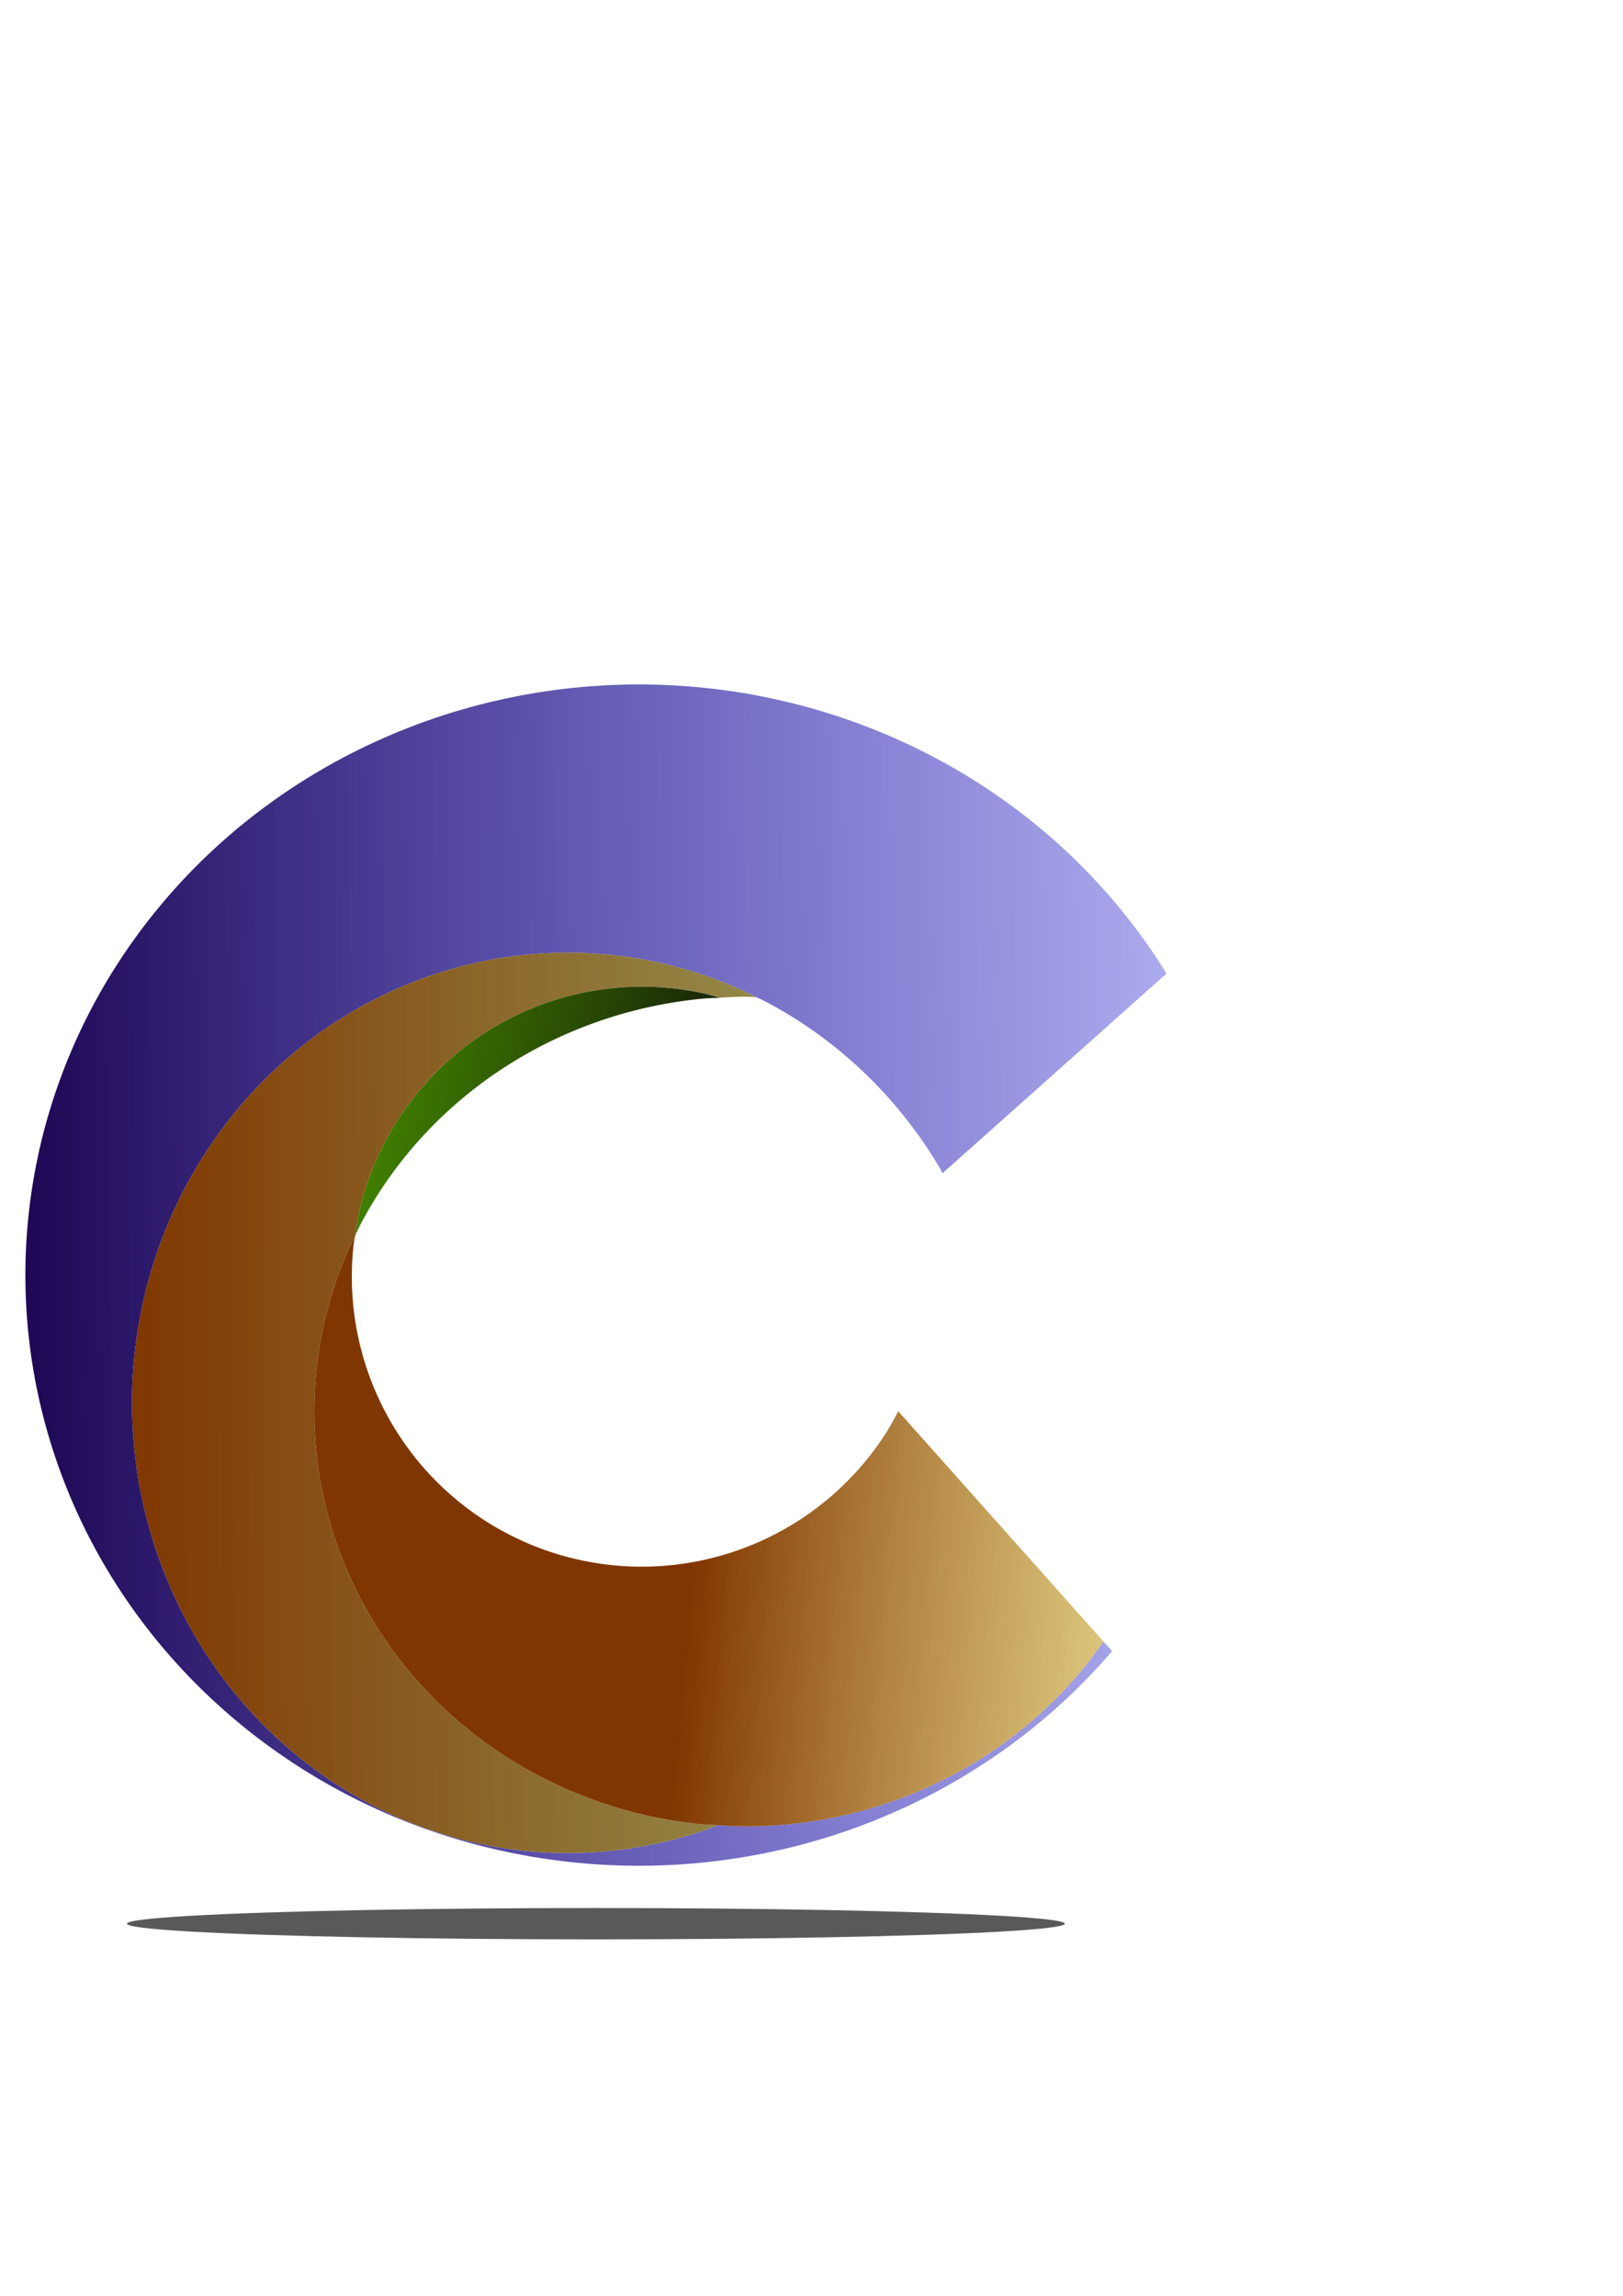 <?xml version="1.0" encoding="UTF-8" standalone="no"?>
<!-- Created with Inkscape (http://www.inkscape.org/) -->

<svg
   width="210mm"
   height="297mm"
   viewBox="0 0 210 297"
   version="1.1"
   id="svg5"
   inkscape:version="1.1.1 (1:1.1+202109281944+c3084ef5ed)"
   sodipodi:docname="c_letter.svg"
   xmlns:inkscape="http://www.inkscape.org/namespaces/inkscape"
   xmlns:sodipodi="http://sodipodi.sourceforge.net/DTD/sodipodi-0.dtd"
   xmlns:xlink="http://www.w3.org/1999/xlink"
   xmlns="http://www.w3.org/2000/svg"
   xmlns:svg="http://www.w3.org/2000/svg">
  <sodipodi:namedview
     id="namedview7"
     pagecolor="#ffffff"
     bordercolor="#666666"
     borderopacity="1.0"
     inkscape:pageshadow="2"
     inkscape:pageopacity="1"
     inkscape:pagecheckerboard="0"
     inkscape:document-units="mm"
     showgrid="false"
     showborder="false"
     inkscape:zoom="0.47584683"
     inkscape:cx="917.31199"
     inkscape:cy="744.98763"
     inkscape:window-width="1294"
     inkscape:window-height="704"
     inkscape:window-x="0"
     inkscape:window-y="0"
     inkscape:window-maximized="1"
     inkscape:current-layer="layer1" />
  <defs
     id="defs2">
    <linearGradient
       inkscape:collect="always"
       id="linearGradient7018">
      <stop
         style="stop-color:#803600;stop-opacity:1;"
         offset="0"
         id="stop7014" />
      <stop
         style="stop-color:#807f2e;stop-opacity:0.812"
         offset="1"
         id="stop7016" />
    </linearGradient>
    <linearGradient
       inkscape:collect="always"
       id="linearGradient6756">
      <stop
         style="stop-color:#18004e;stop-opacity:0.977"
         offset="0"
         id="stop6752" />
      <stop
         style="stop-color:#120ec9;stop-opacity:0.351"
         offset="1"
         id="stop6754" />
    </linearGradient>
    <linearGradient
       inkscape:collect="always"
       id="7018">
      <stop
         style="stop-color:#438700;stop-opacity:1"
         offset="0"
         id="stop6234" />
      <stop
         style="stop-color:#080600;stop-opacity:0.967"
         offset="1"
         id="stop6236" />
    </linearGradient>
    <linearGradient
       inkscape:collect="always"
       id="linearGradient6130">
      <stop
         style="stop-color:#803600;stop-opacity:1;"
         offset="0"
         id="stop6126" />
      <stop
         style="stop-color:#d0b14e;stop-opacity:0.73"
         offset="1"
         id="stop6128" />
    </linearGradient>
    <linearGradient
       inkscape:collect="always"
       xlink:href="#linearGradient6756"
       id="linearGradient6132"
       x1="-2.999"
       y1="127.99"
       x2="146.292"
       y2="125.967"
       gradientUnits="userSpaceOnUse"
       gradientTransform="translate(4.618)" />
    <linearGradient
       inkscape:collect="always"
       xlink:href="#linearGradient7018"
       id="linearGradient6134"
       x1="12.034"
       y1="183.54"
       x2="111.601"
       y2="182.559"
       gradientUnits="userSpaceOnUse"
       gradientTransform="translate(4.618)" />
    <linearGradient
       inkscape:collect="always"
       xlink:href="#7018"
       id="linearGradient6136"
       x1="41.269"
       y1="138.965"
       x2="96.094"
       y2="149.497"
       gradientUnits="userSpaceOnUse"
       gradientTransform="translate(4.618)" />
    <linearGradient
       inkscape:collect="always"
       xlink:href="#linearGradient6130"
       id="linearGradient6138"
       x1="84.436"
       y1="208.518"
       x2="139.271"
       y2="213.601"
       gradientUnits="userSpaceOnUse"
       gradientTransform="translate(4.618)" />
    <filter
       inkscape:collect="always"
       style="color-interpolation-filters:sRGB"
       id="filter9322"
       x="-0.065"
       y="-0.696"
       width="1.131"
       height="2.392">
      <feGaussianBlur
         inkscape:collect="always"
         stdDeviation="3.782"
         id="feGaussianBlur9324" />
    </filter>
  </defs>
  <g
     inkscape:label="Layer 1"
     inkscape:groupmode="layer"
     id="layer1">
    <path
       id="rect4376"
       style="fill:url(#linearGradient6132);fill-opacity:1;fill-rule:nonzero;stroke:none;stroke-width:0;stroke-miterlimit:4;stroke-dasharray:none;stroke-opacity:0.975;paint-order:markers fill stroke"
       d="m 82.674,88.546 a 79.391,76.41 0 0 0 -6.229,0.236 79.391,76.41 0 0 0 -6.19,0.705 79.391,76.41 0 0 0 -6.114,1.17 79.391,76.41 0 0 0 -6,1.628 79.391,76.41 0 0 0 -5.848,2.077 79.391,76.41 0 0 0 -5.661,2.511 79.391,76.41 0 0 0 -5.439,2.932 79.391,76.41 0 0 0 -5.183,3.333 79.391,76.41 0 0 0 -4.896,3.715 79.391,76.41 0 0 0 -4.577,4.073 79.391,76.41 0 0 0 -4.231,4.406 79.391,76.41 0 0 0 -3.859,4.711 79.391,76.41 0 0 0 -3.463,4.989 79.391,76.41 0 0 0 -3.046,5.234 79.391,76.41 0 0 0 -2.61,5.449 79.391,76.41 0 0 0 -2.157,5.629 79.391,76.41 0 0 0 -1.692,5.775 79.391,76.41 0 0 0 -1.216,5.884 79.391,76.41 0 0 0 -0.733,5.958 79.391,76.41 0 0 0 -0.244,5.995 79.391,76.41 0 0 0 0.244,5.995 79.391,76.41 0 0 0 0.733,5.958 79.391,76.41 0 0 0 1.216,5.884 79.391,76.41 0 0 0 1.692,5.774 79.391,76.41 0 0 0 2.157,5.629 79.391,76.41 0 0 0 2.61,5.448 79.391,76.41 0 0 0 3.046,5.235 79.391,76.41 0 0 0 3.463,4.989 79.391,76.41 0 0 0 3.859,4.711 79.391,76.41 0 0 0 4.231,4.406 79.391,76.41 0 0 0 4.577,4.073 79.391,76.41 0 0 0 4.896,3.714 79.391,76.41 0 0 0 5.183,3.334 79.391,76.41 0 0 0 5.439,2.931 79.391,76.41 0 0 0 5.661,2.512 79.391,76.41 0 0 0 5.848,2.077 79.391,76.41 0 0 0 6,1.628 79.391,76.41 0 0 0 6.114,1.17 79.391,76.41 0 0 0 6.19,0.705 79.391,76.41 0 0 0 6.229,0.236 79.391,76.41 0 0 0 2.078,-0.026 79.391,76.41 0 0 0 2.076,-0.079 79.391,76.41 0 0 0 2.074,-0.131 79.391,76.41 0 0 0 2.07,-0.183 79.391,76.41 0 0 0 2.064,-0.235 79.391,76.41 0 0 0 2.057,-0.287 79.391,76.41 0 0 0 2.048,-0.338 79.391,76.41 0 0 0 2.039,-0.391 79.391,76.41 0 0 0 2.027,-0.441 79.391,76.41 0 0 0 2.015,-0.492 79.391,76.41 0 0 0 2,-0.543 79.391,76.41 0 0 0 1.985,-0.593 79.391,76.41 0 0 0 1.968,-0.643 79.391,76.41 0 0 0 1.95,-0.692 79.391,76.41 0 0 0 1.931,-0.742 79.391,76.41 0 0 0 1.909,-0.79 79.391,76.41 0 0 0 1.888,-0.837 79.391,76.41 0 0 0 1.864,-0.885 79.391,76.41 0 0 0 1.839,-0.931 79.391,76.41 0 0 0 1.814,-0.977 79.391,76.41 0 0 0 1.786,-1.023 79.391,76.41 0 0 0 1.758,-1.068 79.391,76.41 0 0 0 1.728,-1.112 79.391,76.41 0 0 0 1.697,-1.154 79.391,76.41 0 0 0 1.666,-1.197 79.391,76.41 0 0 0 1.632,-1.238 79.391,76.41 0 0 0 1.598,-1.279 79.391,76.41 0 0 0 1.562,-1.319 79.391,76.41 0 0 0 1.527,-1.358 79.391,76.41 0 0 0 1.489,-1.396 79.391,76.41 0 0 0 1.45,-1.433 79.391,76.41 0 0 0 1.411,-1.469 79.391,76.41 0 0 0 1.37,-1.504 79.391,76.41 0 0 0 0.845,-0.978 l -1.117,-1.253 a 55.73,53.672 0 0 1 -0.288,0.423 55.73,53.672 0 0 1 -1.007,1.379 55.73,53.672 0 0 1 -1.052,1.348 55.73,53.672 0 0 1 -1.095,1.316 55.73,53.672 0 0 1 -1.137,1.282 55.73,53.672 0 0 1 -1.178,1.247 55.73,53.672 0 0 1 -1.219,1.211 55.73,53.672 0 0 1 -1.257,1.174 55.73,53.672 0 0 1 -1.295,1.134 55.73,53.672 0 0 1 -1.331,1.095 55.73,53.672 0 0 1 -1.366,1.054 55.73,53.672 0 0 1 -1.4,1.012 55.73,53.672 0 0 1 -1.432,0.97 55.73,53.672 0 0 1 -1.463,0.926 55.73,53.672 0 0 1 -1.492,0.881 55.73,53.672 0 0 1 -1.521,0.835 55.73,53.672 0 0 1 -1.547,0.789 55.73,53.672 0 0 1 -1.573,0.742 55.73,53.672 0 0 1 -1.595,0.694 55.73,53.672 0 0 1 -1.617,0.645 55.73,53.672 0 0 1 -1.638,0.596 55.73,53.672 0 0 1 -1.657,0.546 55.73,53.672 0 0 1 -1.673,0.496 55.73,53.672 0 0 1 -1.689,0.445 55.73,53.672 0 0 1 -1.702,0.394 55.73,53.672 0 0 1 -1.714,0.342 55.73,53.672 0 0 1 -1.725,0.29 55.73,53.672 0 0 1 -1.733,0.237 55.73,53.672 0 0 1 -1.74,0.185 55.73,53.672 0 0 1 -1.746,0.132 55.73,53.672 0 0 1 -1.749,0.08 55.73,53.672 0 0 1 -1.75,0.026 55.73,53.672 0 0 1 -3.502,-0.156 56.397,58.237 0 0 1 -3.973,1.375 56.397,58.237 0 0 1 -5.071,1.231 56.397,58.237 0 0 1 -5.159,0.743 56.397,58.237 0 0 1 -5.204,0.249 56.397,58.237 0 0 1 -1.737,-0.028 56.397,58.237 0 0 1 -1.735,-0.083 56.397,58.237 0 0 1 -1.732,-0.138 56.397,58.237 0 0 1 -1.727,-0.193 56.397,58.237 0 0 1 -1.72,-0.248 56.397,58.237 0 0 1 -1.712,-0.302 56.397,58.237 0 0 1 -1.702,-0.357 56.397,58.237 0 0 1 -1.691,-0.411 56.397,58.237 0 0 1 -1.678,-0.464 56.397,58.237 0 0 1 -1.663,-0.517 56.397,58.237 0 0 1 -1.647,-0.57 56.397,58.237 0 0 1 -1.629,-0.622 56.397,58.237 0 0 1 -1.61,-0.674 56.397,58.237 0 0 1 -1.589,-0.725 56.397,58.237 0 0 1 -1.567,-0.775 56.397,58.237 0 0 1 -1.543,-0.824 56.397,58.237 0 0 1 -1.517,-0.873 56.397,58.237 0 0 1 -1.491,-0.92 56.397,58.237 0 0 1 -1.462,-0.967 56.397,58.237 0 0 1 -1.433,-1.014 56.397,58.237 0 0 1 -1.402,-1.059 56.397,58.237 0 0 1 -1.369,-1.103 56.397,58.237 0 0 1 -1.336,-1.146 56.397,58.237 0 0 1 -1.302,-1.188 56.397,58.237 0 0 1 -1.266,-1.228 56.397,58.237 0 0 1 -1.228,-1.268 56.397,58.237 0 0 1 -1.19,-1.307 56.397,58.237 0 0 1 -1.15,-1.344 56.397,58.237 0 0 1 -1.109,-1.38 56.397,58.237 0 0 1 -1.068,-1.414 56.397,58.237 0 0 1 -1.025,-1.448 56.397,58.237 0 0 1 -0.981,-1.48 56.397,58.237 0 0 1 -0.937,-1.51 56.397,58.237 0 0 1 -0.891,-1.539 56.397,58.237 0 0 1 -0.845,-1.567 56.397,58.237 0 0 1 -0.798,-1.593 56.397,58.237 0 0 1 -0.75,-1.617 56.397,58.237 0 0 1 -0.702,-1.641 56.397,58.237 0 0 1 -0.653,-1.662 56.397,58.237 0 0 1 -0.602,-1.682 56.397,58.237 0 0 1 -0.552,-1.701 56.397,58.237 0 0 1 -0.501,-1.718 56.397,58.237 0 0 1 -0.45,-1.732 56.397,58.237 0 0 1 -0.398,-1.746 56.397,58.237 0 0 1 -0.345,-1.758 56.397,58.237 0 0 1 -0.293,-1.768 56.397,58.237 0 0 1 -0.24,-1.776 56.397,58.237 0 0 1 -0.187,-1.783 56.397,58.237 0 0 1 -0.133,-1.788 56.397,58.237 0 0 1 -0.08,-1.792 56.397,58.237 0 0 1 -0.027,-1.793 56.397,58.237 0 0 1 0.24,-5.373 56.397,58.237 0 0 1 0.72,-5.328 56.397,58.237 0 0 1 1.193,-5.236 56.397,58.237 0 0 1 1.655,-5.1 56.397,58.237 0 0 1 2.104,-4.921 56.397,58.237 0 0 1 2.535,-4.699 56.397,58.237 0 0 1 2.944,-4.438 56.397,58.237 0 0 1 3.328,-4.138 56.397,58.237 0 0 1 3.683,-3.804 56.397,58.237 0 0 1 4.008,-3.436 56.397,58.237 0 0 1 4.298,-3.04 56.397,58.237 0 0 1 4.551,-2.617 56.397,58.237 0 0 1 4.766,-2.173 56.397,58.237 0 0 1 4.939,-1.709 56.397,58.237 0 0 1 5.071,-1.231 56.397,58.237 0 0 1 5.159,-0.743 56.397,58.237 0 0 1 5.203,-0.249 56.397,58.237 0 0 1 5.204,0.249 56.397,58.237 0 0 1 5.159,0.743 56.397,58.237 0 0 1 5.071,1.231 56.397,58.237 0 0 1 4.939,1.709 56.397,58.237 0 0 1 3.99,1.82 56.397,58.237 0 0 1 0.775,0.353 56.397,58.237 0 0 1 4.551,2.617 56.397,58.237 0 0 1 4.297,3.04 56.397,58.237 0 0 1 4.008,3.436 56.397,58.237 0 0 1 3.683,3.804 56.397,58.237 0 0 1 3.328,4.138 56.397,58.237 0 0 1 2.944,4.438 56.397,58.237 0 0 1 0.517,0.958 l 10.898,-9.713 18.064,-16.101 a 79.391,76.41 0 0 0 -0.544,-0.935 79.391,76.41 0 0 0 -3.463,-4.989 79.391,76.41 0 0 0 -3.859,-4.711 79.391,76.41 0 0 0 -4.231,-4.406 79.391,76.41 0 0 0 -4.577,-4.073 79.391,76.41 0 0 0 -4.896,-3.715 79.391,76.41 0 0 0 -5.183,-3.333 79.391,76.41 0 0 0 -5.439,-2.932 79.391,76.41 0 0 0 -5.661,-2.511 79.391,76.41 0 0 0 -5.848,-2.077 79.391,76.41 0 0 0 -6,-1.628 79.391,76.41 0 0 0 -6.114,-1.17 79.391,76.41 0 0 0 -6.19,-0.705 79.391,76.41 0 0 0 -6.229,-0.236 z" />
    <path
       id="path4482"
       style="fill:url(#linearGradient6134);fill-opacity:1;fill-rule:nonzero;stroke:none;stroke-width:0;stroke-miterlimit:4;stroke-dasharray:none;stroke-opacity:0.975;paint-order:markers fill stroke"
       d="m 93.085,129.079 a 55.73,53.672 0 0 1 3.305,-0.147 55.73,53.672 0 0 1 1.455,0.065 56.397,58.237 0 0 0 -3.99,-1.82 56.397,58.237 0 0 0 -4.939,-1.709 56.397,58.237 0 0 0 -5.071,-1.231 56.397,58.237 0 0 0 -5.159,-0.743 56.397,58.237 0 0 0 -5.204,-0.249 56.397,58.237 0 0 0 -5.203,0.249 56.397,58.237 0 0 0 -5.159,0.743 56.397,58.237 0 0 0 -5.071,1.231 56.397,58.237 0 0 0 -4.939,1.709 56.397,58.237 0 0 0 -4.766,2.173 56.397,58.237 0 0 0 -4.551,2.617 56.397,58.237 0 0 0 -4.298,3.04 56.397,58.237 0 0 0 -4.008,3.436 56.397,58.237 0 0 0 -3.683,3.804 56.397,58.237 0 0 0 -3.328,4.138 56.397,58.237 0 0 0 -2.944,4.438 56.397,58.237 0 0 0 -2.535,4.699 56.397,58.237 0 0 0 -2.104,4.921 56.397,58.237 0 0 0 -1.655,5.1 56.397,58.237 0 0 0 -1.193,5.236 56.397,58.237 0 0 0 -0.72,5.328 56.397,58.237 0 0 0 -0.24,5.373 56.397,58.237 0 0 0 0.027,1.793 56.397,58.237 0 0 0 0.08,1.792 56.397,58.237 0 0 0 0.133,1.788 56.397,58.237 0 0 0 0.187,1.783 56.397,58.237 0 0 0 0.24,1.776 56.397,58.237 0 0 0 0.293,1.768 56.397,58.237 0 0 0 0.345,1.758 56.397,58.237 0 0 0 0.398,1.746 56.397,58.237 0 0 0 0.45,1.732 56.397,58.237 0 0 0 0.501,1.718 56.397,58.237 0 0 0 0.552,1.701 56.397,58.237 0 0 0 0.602,1.682 56.397,58.237 0 0 0 0.653,1.662 56.397,58.237 0 0 0 0.702,1.641 56.397,58.237 0 0 0 0.75,1.617 56.397,58.237 0 0 0 0.798,1.593 56.397,58.237 0 0 0 0.845,1.567 56.397,58.237 0 0 0 0.891,1.539 56.397,58.237 0 0 0 0.937,1.51 56.397,58.237 0 0 0 0.981,1.48 56.397,58.237 0 0 0 1.025,1.448 56.397,58.237 0 0 0 1.068,1.414 56.397,58.237 0 0 0 1.109,1.38 56.397,58.237 0 0 0 1.15,1.344 56.397,58.237 0 0 0 1.19,1.307 56.397,58.237 0 0 0 1.228,1.268 56.397,58.237 0 0 0 1.266,1.228 56.397,58.237 0 0 0 1.302,1.188 56.397,58.237 0 0 0 1.336,1.146 56.397,58.237 0 0 0 1.369,1.103 56.397,58.237 0 0 0 1.402,1.059 56.397,58.237 0 0 0 1.433,1.014 56.397,58.237 0 0 0 1.462,0.967 56.397,58.237 0 0 0 1.491,0.92 56.397,58.237 0 0 0 1.517,0.873 56.397,58.237 0 0 0 1.543,0.824 56.397,58.237 0 0 0 1.567,0.775 56.397,58.237 0 0 0 1.589,0.725 56.397,58.237 0 0 0 1.61,0.674 56.397,58.237 0 0 0 1.629,0.622 56.397,58.237 0 0 0 1.647,0.57 56.397,58.237 0 0 0 1.663,0.517 56.397,58.237 0 0 0 1.678,0.464 56.397,58.237 0 0 0 1.691,0.411 56.397,58.237 0 0 0 1.702,0.357 56.397,58.237 0 0 0 1.712,0.302 56.397,58.237 0 0 0 1.72,0.248 56.397,58.237 0 0 0 1.727,0.193 56.397,58.237 0 0 0 1.732,0.138 56.397,58.237 0 0 0 1.735,0.083 56.397,58.237 0 0 0 1.737,0.028 56.397,58.237 0 0 0 5.204,-0.249 56.397,58.237 0 0 0 5.159,-0.743 56.397,58.237 0 0 0 5.071,-1.231 56.397,58.237 0 0 0 3.973,-1.375 55.73,53.672 0 0 1 -1.641,-0.073 55.73,53.672 0 0 1 -5.098,-0.685 55.73,53.672 0 0 1 -5.011,-1.135 55.73,53.672 0 0 1 -4.88,-1.575 55.73,53.672 0 0 1 -4.709,-2.002 55.73,53.672 0 0 1 -4.497,-2.412 55.73,53.672 0 0 1 -4.247,-2.802 55.73,53.672 0 0 1 -3.96,-3.167 55.73,53.672 0 0 1 -3.64,-3.505 55.73,53.672 0 0 1 -3.288,-3.814 55.73,53.672 0 0 1 -2.909,-4.09 55.73,53.672 0 0 1 -2.505,-4.331 55.73,53.672 0 0 1 -2.079,-4.535 55.73,53.672 0 0 1 -1.636,-4.7 55.73,53.672 0 0 1 -1.179,-4.826 55.73,53.672 0 0 1 -0.711,-4.91 55.73,53.672 0 0 1 -0.238,-4.952 55.73,53.672 0 0 1 0.238,-4.953 55.73,53.672 0 0 1 0.711,-4.91 55.73,53.672 0 0 1 1.179,-4.826 55.73,53.672 0 0 1 1.636,-4.7 55.73,53.672 0 0 1 1.52,-3.316 37.513,37.513 0 0 1 0.524,-3.084 37.513,37.513 0 0 1 1.164,-4.042 37.513,37.513 0 0 1 1.61,-3.887 37.513,37.513 0 0 1 2.035,-3.682 37.513,37.513 0 0 1 2.434,-3.431 37.513,37.513 0 0 1 2.803,-3.137 37.513,37.513 0 0 1 3.137,-2.803 37.513,37.513 0 0 1 3.431,-2.434 37.513,37.513 0 0 1 3.682,-2.035 37.513,37.513 0 0 1 3.887,-1.61 37.513,37.513 0 0 1 4.042,-1.165 37.513,37.513 0 0 1 4.148,-0.704 37.513,37.513 0 0 1 4.2,-0.236 37.513,37.513 0 0 1 4.2,0.236 37.513,37.513 0 0 1 4.148,0.704 37.513,37.513 0 0 1 1.698,0.489 z" />
    <path
       id="path4480"
       style="fill:url(#linearGradient6136);fill-opacity:1;fill-rule:nonzero;stroke:none;stroke-width:0;stroke-miterlimit:4;stroke-dasharray:none;stroke-opacity:0.975;paint-order:markers fill stroke"
       d="m 93.085,129.079 a 37.513,37.513 0 0 0 -1.698,-0.489 37.513,37.513 0 0 0 -4.148,-0.704 37.513,37.513 0 0 0 -4.2,-0.236 37.513,37.513 0 0 0 -4.2,0.236 37.513,37.513 0 0 0 -4.148,0.704 37.513,37.513 0 0 0 -4.042,1.165 37.513,37.513 0 0 0 -3.887,1.61 37.513,37.513 0 0 0 -3.682,2.035 37.513,37.513 0 0 0 -3.431,2.434 37.513,37.513 0 0 0 -3.137,2.803 37.513,37.513 0 0 0 -2.803,3.137 37.513,37.513 0 0 0 -2.434,3.431 37.513,37.513 0 0 0 -2.035,3.682 37.513,37.513 0 0 0 -1.61,3.887 37.513,37.513 0 0 0 -1.164,4.042 37.513,37.513 0 0 0 -0.524,3.084 55.73,53.672 0 0 1 0.559,-1.219 55.73,53.672 0 0 1 2.505,-4.331 55.73,53.672 0 0 1 2.909,-4.09 55.73,53.672 0 0 1 3.288,-3.814 55.73,53.672 0 0 1 3.64,-3.505 55.73,53.672 0 0 1 3.96,-3.167 55.73,53.672 0 0 1 4.247,-2.801 55.73,53.672 0 0 1 4.497,-2.413 55.73,53.672 0 0 1 4.709,-2.002 55.73,53.672 0 0 1 4.88,-1.575 55.73,53.672 0 0 1 5.011,-1.135 55.73,53.672 0 0 1 5.098,-0.685 55.73,53.672 0 0 1 1.837,-0.082 z" />
    <path
       id="path4470"
       style="fill:url(#linearGradient6138);fill-opacity:1;fill-rule:nonzero;stroke:none;stroke-width:0;stroke-miterlimit:4;stroke-dasharray:none;stroke-opacity:0.975;paint-order:markers fill stroke"
       d="m 45.944,159.899 a 55.73,53.672 0 0 0 -1.52,3.316 55.73,53.672 0 0 0 -1.636,4.7 55.73,53.672 0 0 0 -1.179,4.826 55.73,53.672 0 0 0 -0.711,4.91 55.73,53.672 0 0 0 -0.238,4.953 55.73,53.672 0 0 0 0.238,4.952 55.73,53.672 0 0 0 0.711,4.91 55.73,53.672 0 0 0 1.179,4.826 55.73,53.672 0 0 0 1.636,4.7 55.73,53.672 0 0 0 2.079,4.535 55.73,53.672 0 0 0 2.505,4.331 55.73,53.672 0 0 0 2.909,4.09 55.73,53.672 0 0 0 3.288,3.814 55.73,53.672 0 0 0 3.64,3.505 55.73,53.672 0 0 0 3.96,3.167 55.73,53.672 0 0 0 4.247,2.802 55.73,53.672 0 0 0 4.497,2.412 55.73,53.672 0 0 0 4.709,2.002 55.73,53.672 0 0 0 4.88,1.575 55.73,53.672 0 0 0 5.011,1.135 55.73,53.672 0 0 0 5.098,0.685 55.73,53.672 0 0 0 1.641,0.073 55.73,53.672 0 0 0 3.502,0.156 55.73,53.672 0 0 0 1.75,-0.026 55.73,53.672 0 0 0 1.749,-0.08 55.73,53.672 0 0 0 1.746,-0.132 55.73,53.672 0 0 0 1.74,-0.185 55.73,53.672 0 0 0 1.733,-0.237 55.73,53.672 0 0 0 1.725,-0.29 55.73,53.672 0 0 0 1.714,-0.342 55.73,53.672 0 0 0 1.702,-0.394 55.73,53.672 0 0 0 1.689,-0.445 55.73,53.672 0 0 0 1.673,-0.496 55.73,53.672 0 0 0 1.657,-0.546 55.73,53.672 0 0 0 1.638,-0.596 55.73,53.672 0 0 0 1.617,-0.645 55.73,53.672 0 0 0 1.595,-0.694 55.73,53.672 0 0 0 1.573,-0.742 55.73,53.672 0 0 0 1.547,-0.789 55.73,53.672 0 0 0 1.521,-0.835 55.73,53.672 0 0 0 1.492,-0.881 55.73,53.672 0 0 0 1.463,-0.926 55.73,53.672 0 0 0 1.432,-0.97 55.73,53.672 0 0 0 1.4,-1.012 55.73,53.672 0 0 0 1.366,-1.054 55.73,53.672 0 0 0 1.331,-1.095 55.73,53.672 0 0 0 1.295,-1.134 55.73,53.672 0 0 0 1.257,-1.174 55.73,53.672 0 0 0 1.219,-1.211 55.73,53.672 0 0 0 1.178,-1.247 55.73,53.672 0 0 0 1.137,-1.282 55.73,53.672 0 0 0 1.095,-1.316 55.73,53.672 0 0 0 1.052,-1.348 55.73,53.672 0 0 0 1.007,-1.379 55.73,53.672 0 0 0 0.288,-0.423 l -14.692,-16.483 -11.861,-13.307 a 37.513,37.513 0 0 1 -1.416,2.561 37.513,37.513 0 0 1 -2.434,3.431 37.513,37.513 0 0 1 -2.803,3.136 37.513,37.513 0 0 1 -3.137,2.803 37.513,37.513 0 0 1 -3.431,2.434 37.513,37.513 0 0 1 -3.682,2.034 37.513,37.513 0 0 1 -3.887,1.61 37.513,37.513 0 0 1 -4.042,1.164 37.513,37.513 0 0 1 -4.148,0.705 37.513,37.513 0 0 1 -4.2,0.236 37.513,37.513 0 0 1 -4.2,-0.236 37.513,37.513 0 0 1 -4.148,-0.705 37.513,37.513 0 0 1 -4.042,-1.164 37.513,37.513 0 0 1 -3.887,-1.61 37.513,37.513 0 0 1 -3.682,-2.034 37.513,37.513 0 0 1 -3.431,-2.434 37.513,37.513 0 0 1 -3.137,-2.803 37.513,37.513 0 0 1 -2.803,-3.136 37.513,37.513 0 0 1 -2.434,-3.431 37.513,37.513 0 0 1 -2.035,-3.681 37.513,37.513 0 0 1 -1.61,-3.887 37.513,37.513 0 0 1 -1.164,-4.043 37.513,37.513 0 0 1 -0.705,-4.147 37.513,37.513 0 0 1 -0.236,-4.2 37.513,37.513 0 0 1 0.236,-4.2 37.513,37.513 0 0 1 0.181,-1.063 z" />
    <ellipse
       style="opacity:1;mix-blend-mode:normal;fill:#000000;fill-opacity:0.649;fill-rule:nonzero;stroke:none;stroke-width:0;stroke-miterlimit:4;stroke-dasharray:none;stroke-opacity:0.975;paint-order:markers fill stroke;filter:url(#filter9322)"
       id="path9240"
       cx="79.738"
       cy="254.155"
       rx="69.419"
       ry="6.519"
       transform="matrix(0.874,0,0,0.311,7.408,169.818)" />
  </g>
</svg>
